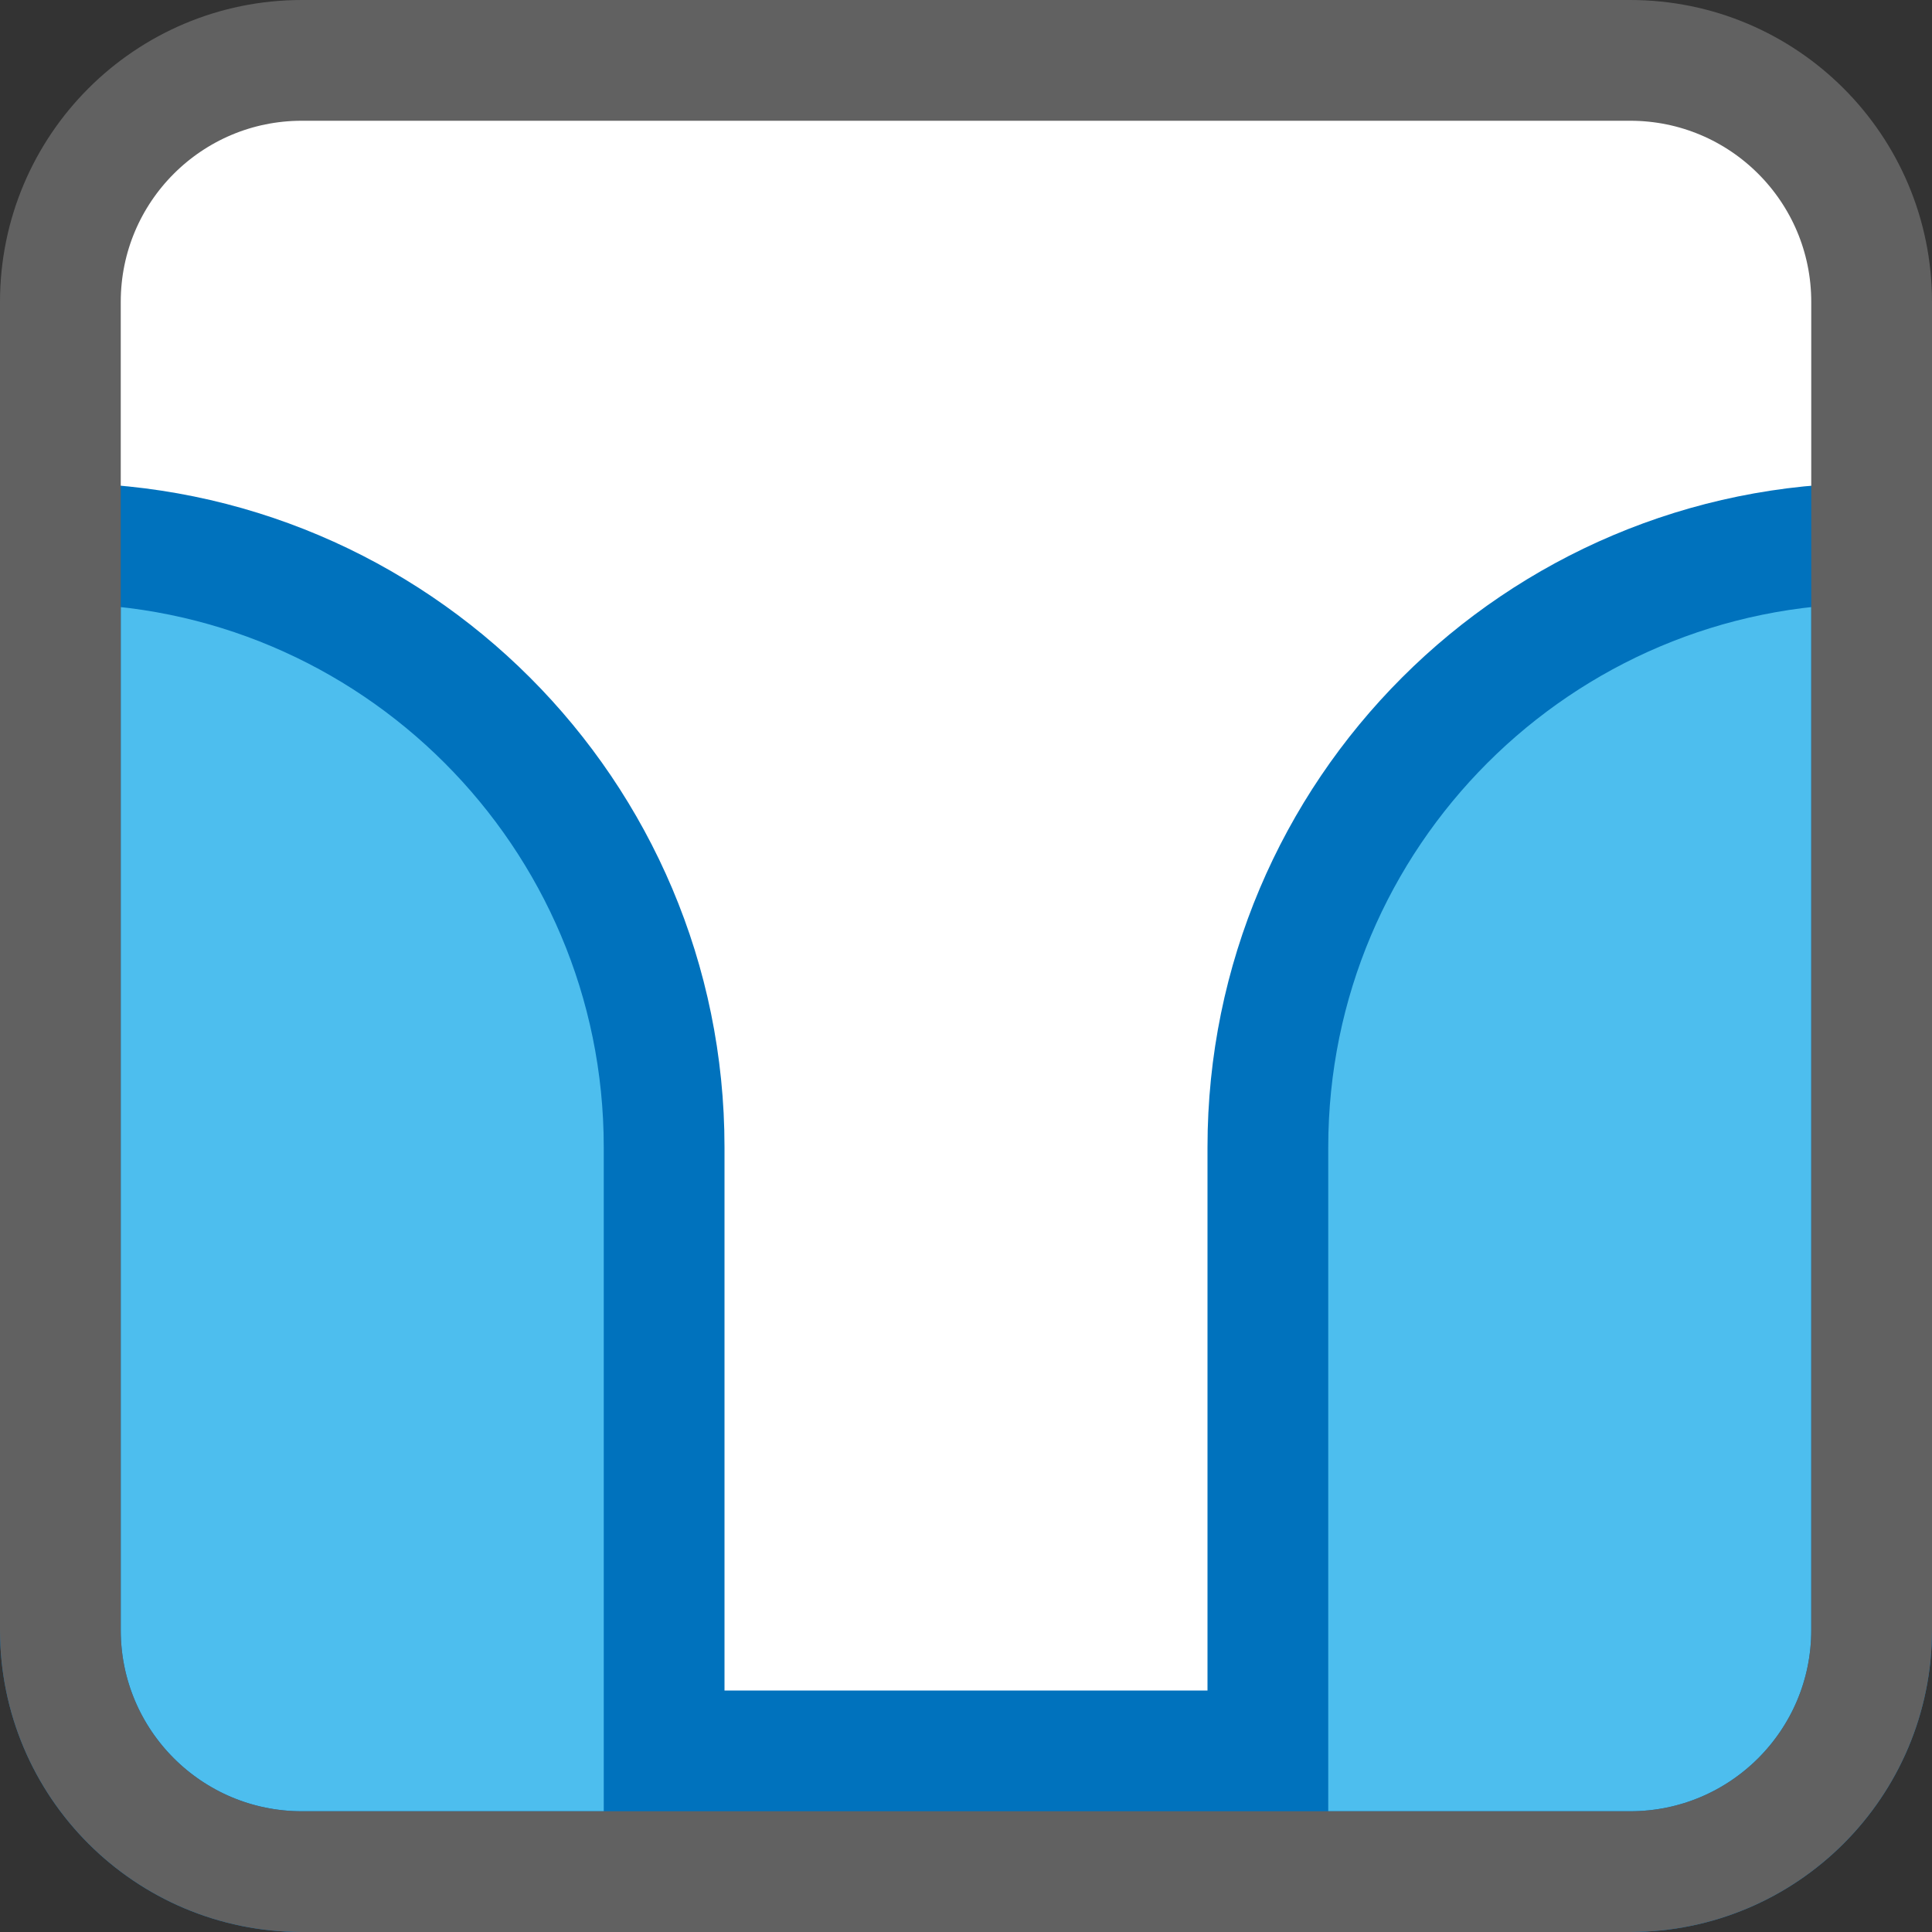 <svg width="16" height="16" viewBox="0 0 16 16" fill="none" xmlns="http://www.w3.org/2000/svg">
<rect x="0" y="0" width="16" height="16" fill="#333333" stroke="none"/>
<path d="M0.5 2.5C0.5 1.395 1.395 0.5 2.5 0.5H13.5C14.605 0.5 15.5 1.395 15.5 2.5V13.5C15.5 14.605 14.605 15.5 13.5 15.5H2.5C1.395 15.5 0.5 14.605 0.5 13.5V2.5Z" fill="#FFFFFF"/>
<path d="M5.5 14.5V9.5C5.5 6.739 3.261 4.5 0.5 4.5V13.5C0.5 14.605 1.395 15.5 2.5 15.5H13.5C14.605 15.5 15.5 14.605 15.5 13.5V4.5C12.739 4.5 10.5 6.739 10.5 9.5V14.5H5.5Z" fill="#4DBEEE" stroke="#0072BD"/>
<path d="M0.5 2.5C0.5 1.395 1.395 0.5 2.5 0.5H13.5C14.605 0.5 15.5 1.395 15.5 2.5V13.5C15.5 14.605 14.605 15.5 13.5 15.5H2.5C1.395 15.5 0.5 14.605 0.5 13.5V2.5Z" stroke="#616161" stroke-linejoin="round"/>
</svg>
